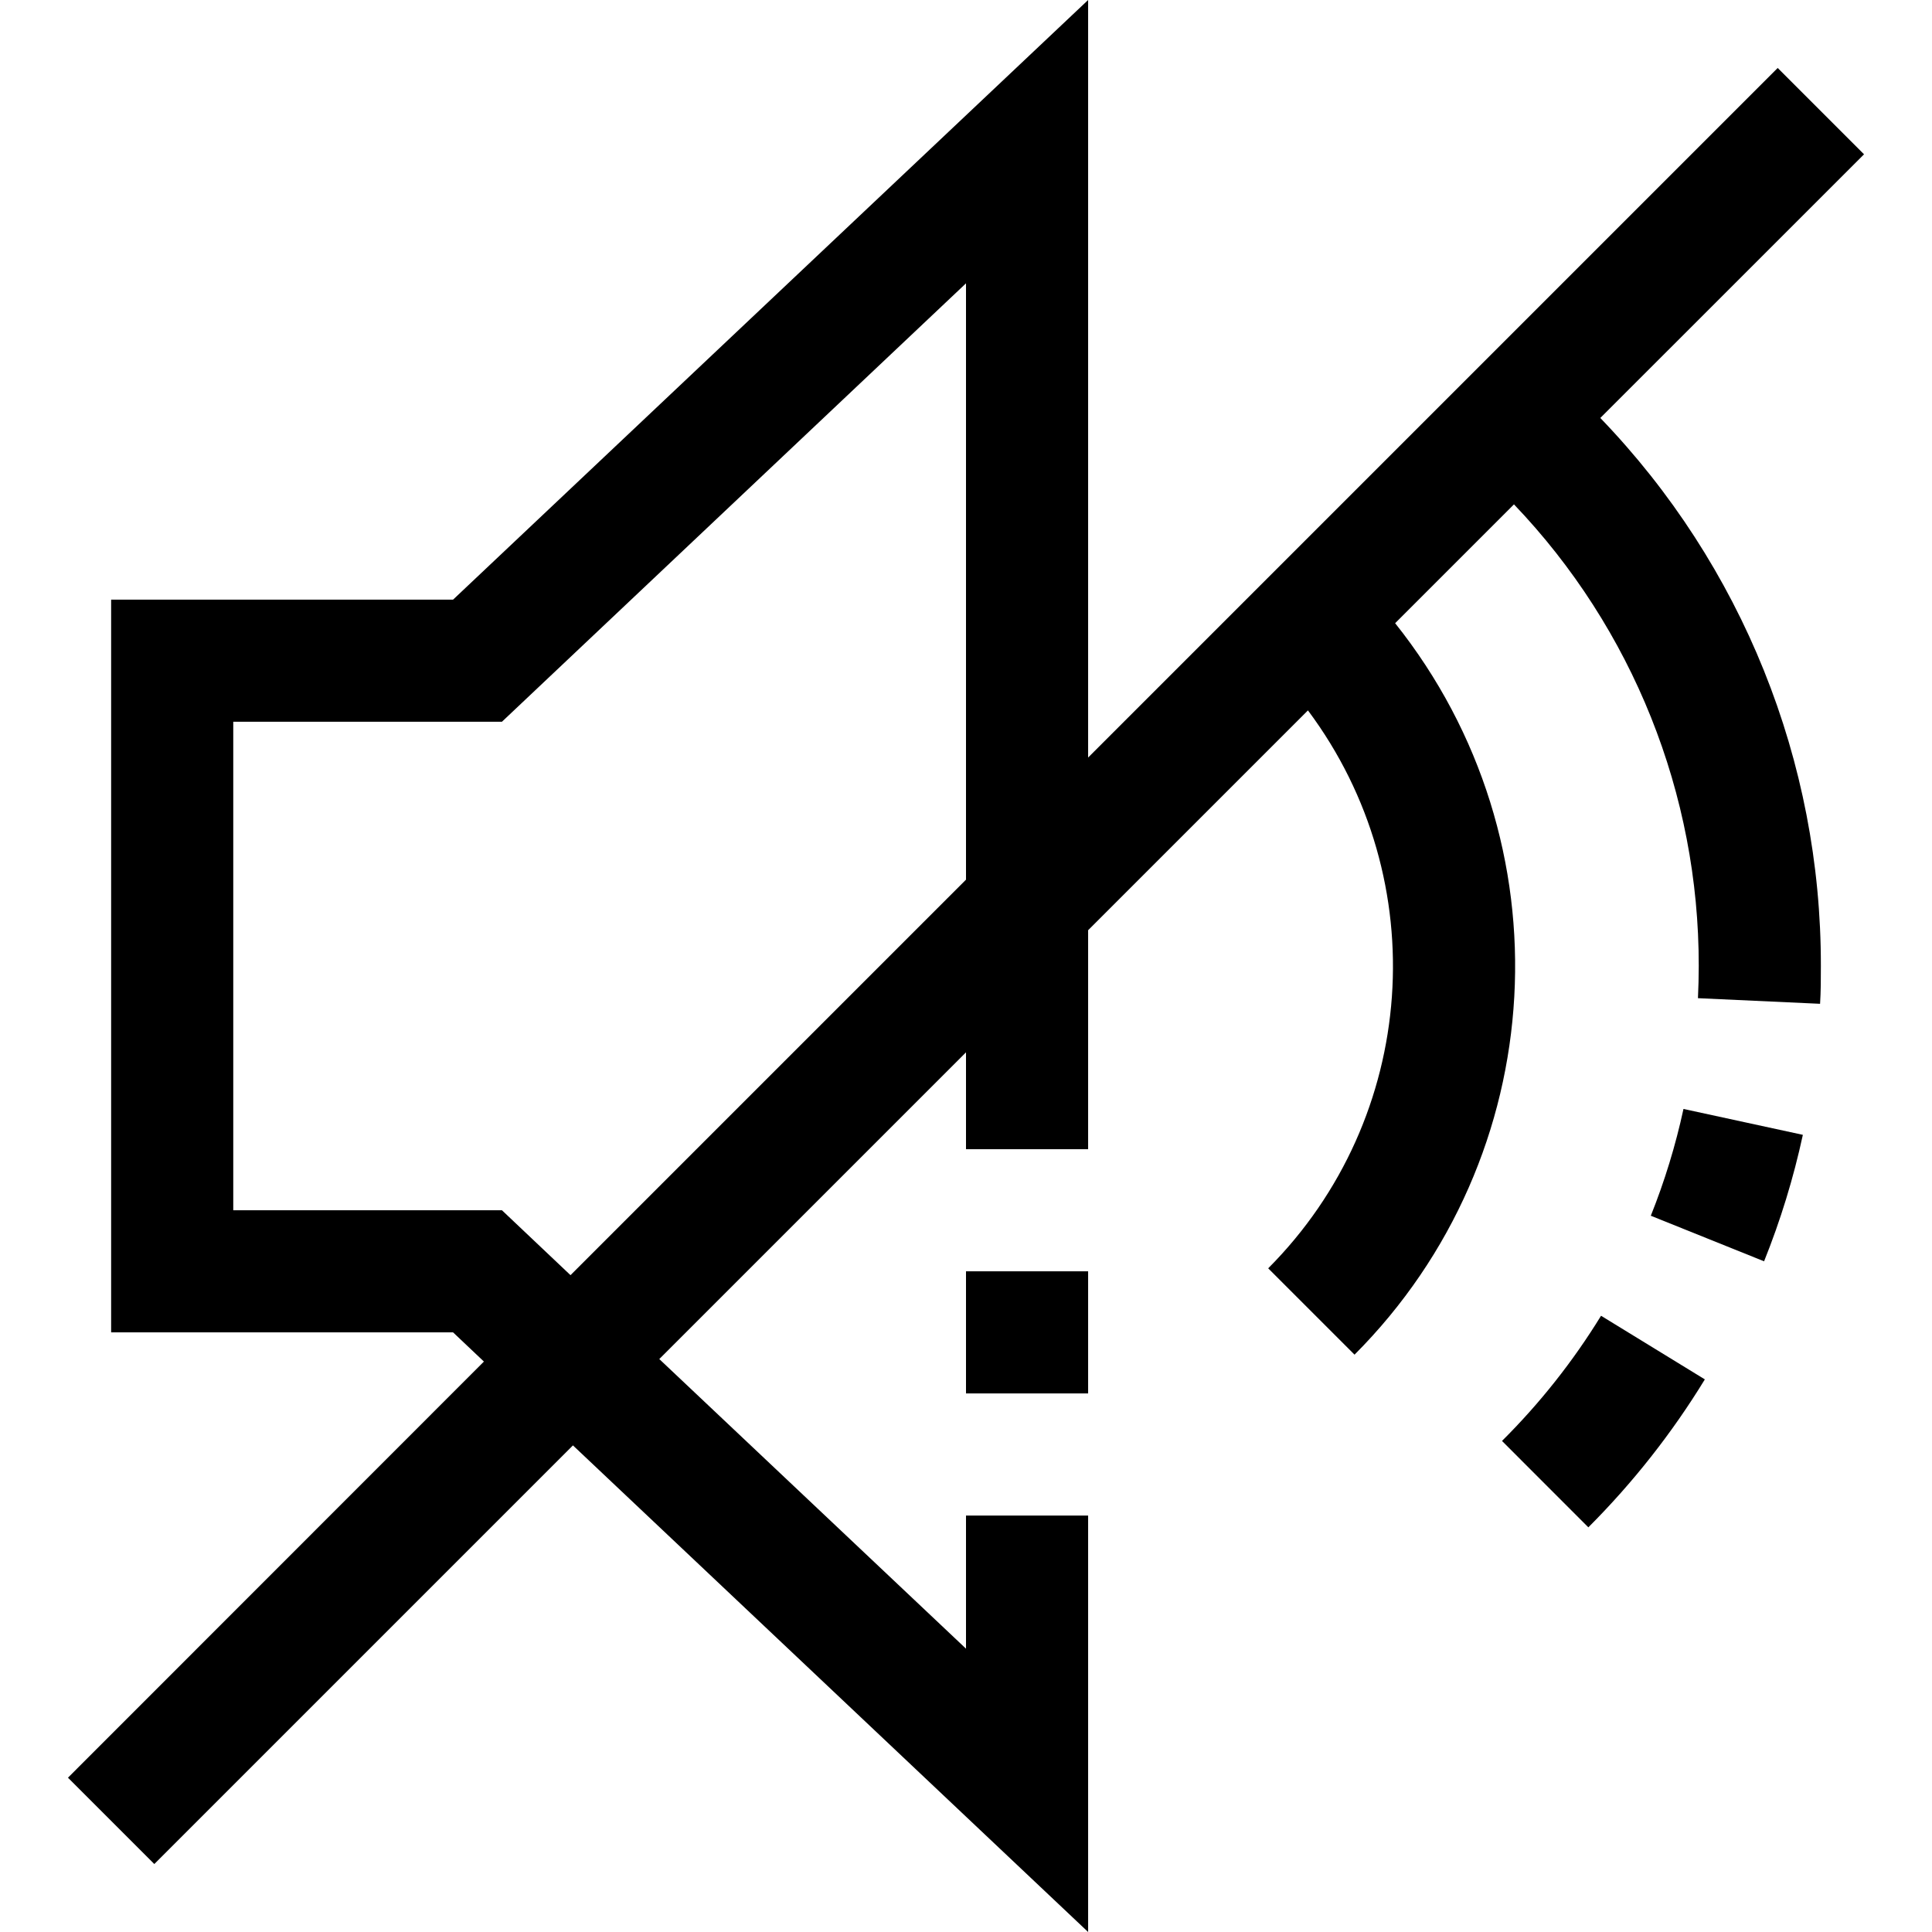 <?xml version="1.0" encoding="iso-8859-1"?>
<!-- Generator: Adobe Illustrator 19.0.0, SVG Export Plug-In . SVG Version: 6.00 Build 0)  -->
<svg version="1.1" id="Capa_1" xmlns="http://www.w3.org/2000/svg" xmlns:xlink="http://www.w3.org/1999/xlink" x="0px" y="0px"
	 viewBox="0 0 506.24 506.24" style="enable-background:new 0 0 506.24 506.24;" xml:space="preserve">
<g>
	<g>
		<g>
			<path d="M432.56,318.56l29.68,11.936c4.315-10.739,7.714-21.824,10.16-33.136l-31.28-6.784
				C439.054,300.127,436.191,309.488,432.56,318.56z"/>
			<path d="M393.568,377.568l22.624,22.64c11.671-11.672,21.919-24.685,30.528-38.768l-27.2-16.672
				C412.2,356.691,403.488,367.702,393.568,377.568z"/>
			<rect x="253.12" y="333.12" width="32" height="32"/>
			<path d="M488.432,40.432l-22.624-22.624L285.12,198.496V0l-166.4,157.12h-89.6v192h89.6l8.08,7.648L17.808,465.808l22.624,22.624
				l109.696-109.696L285.12,506.24V397.12h-32V432l-80.368-75.888l80.368-80.368v25.376h32v-57.376l57.6-57.6
				c33.278,44.566,28.844,106.794-10.416,146.192l22.624,22.624c51.751-51.895,56.328-134.359,10.64-191.664l31.136-31.136
				c31.132,32.569,48.478,75.905,48.416,120.96c0,2.816-0.08,5.616-0.208,8.432l32,1.472c0.208-3.296,0.208-6.608,0.208-9.904
				c0.094-53.551-20.629-105.043-57.792-143.6L488.432,40.432z M253.12,230.496L149.488,334.128L131.52,317.12h-70.4v-128h70.4
				l121.6-114.88V230.496z"/>
		</g>
	</g>
</g>
<g>
</g>
<g>
</g>
<g>
</g>
<g>
</g>
<g>
</g>
<g>
</g>
<g>
</g>
<g>
</g>
<g>
</g>
<g>
</g>
<g>
</g>
<g>
</g>
<g>
</g>
<g>
</g>
<g>
</g>
</svg>
